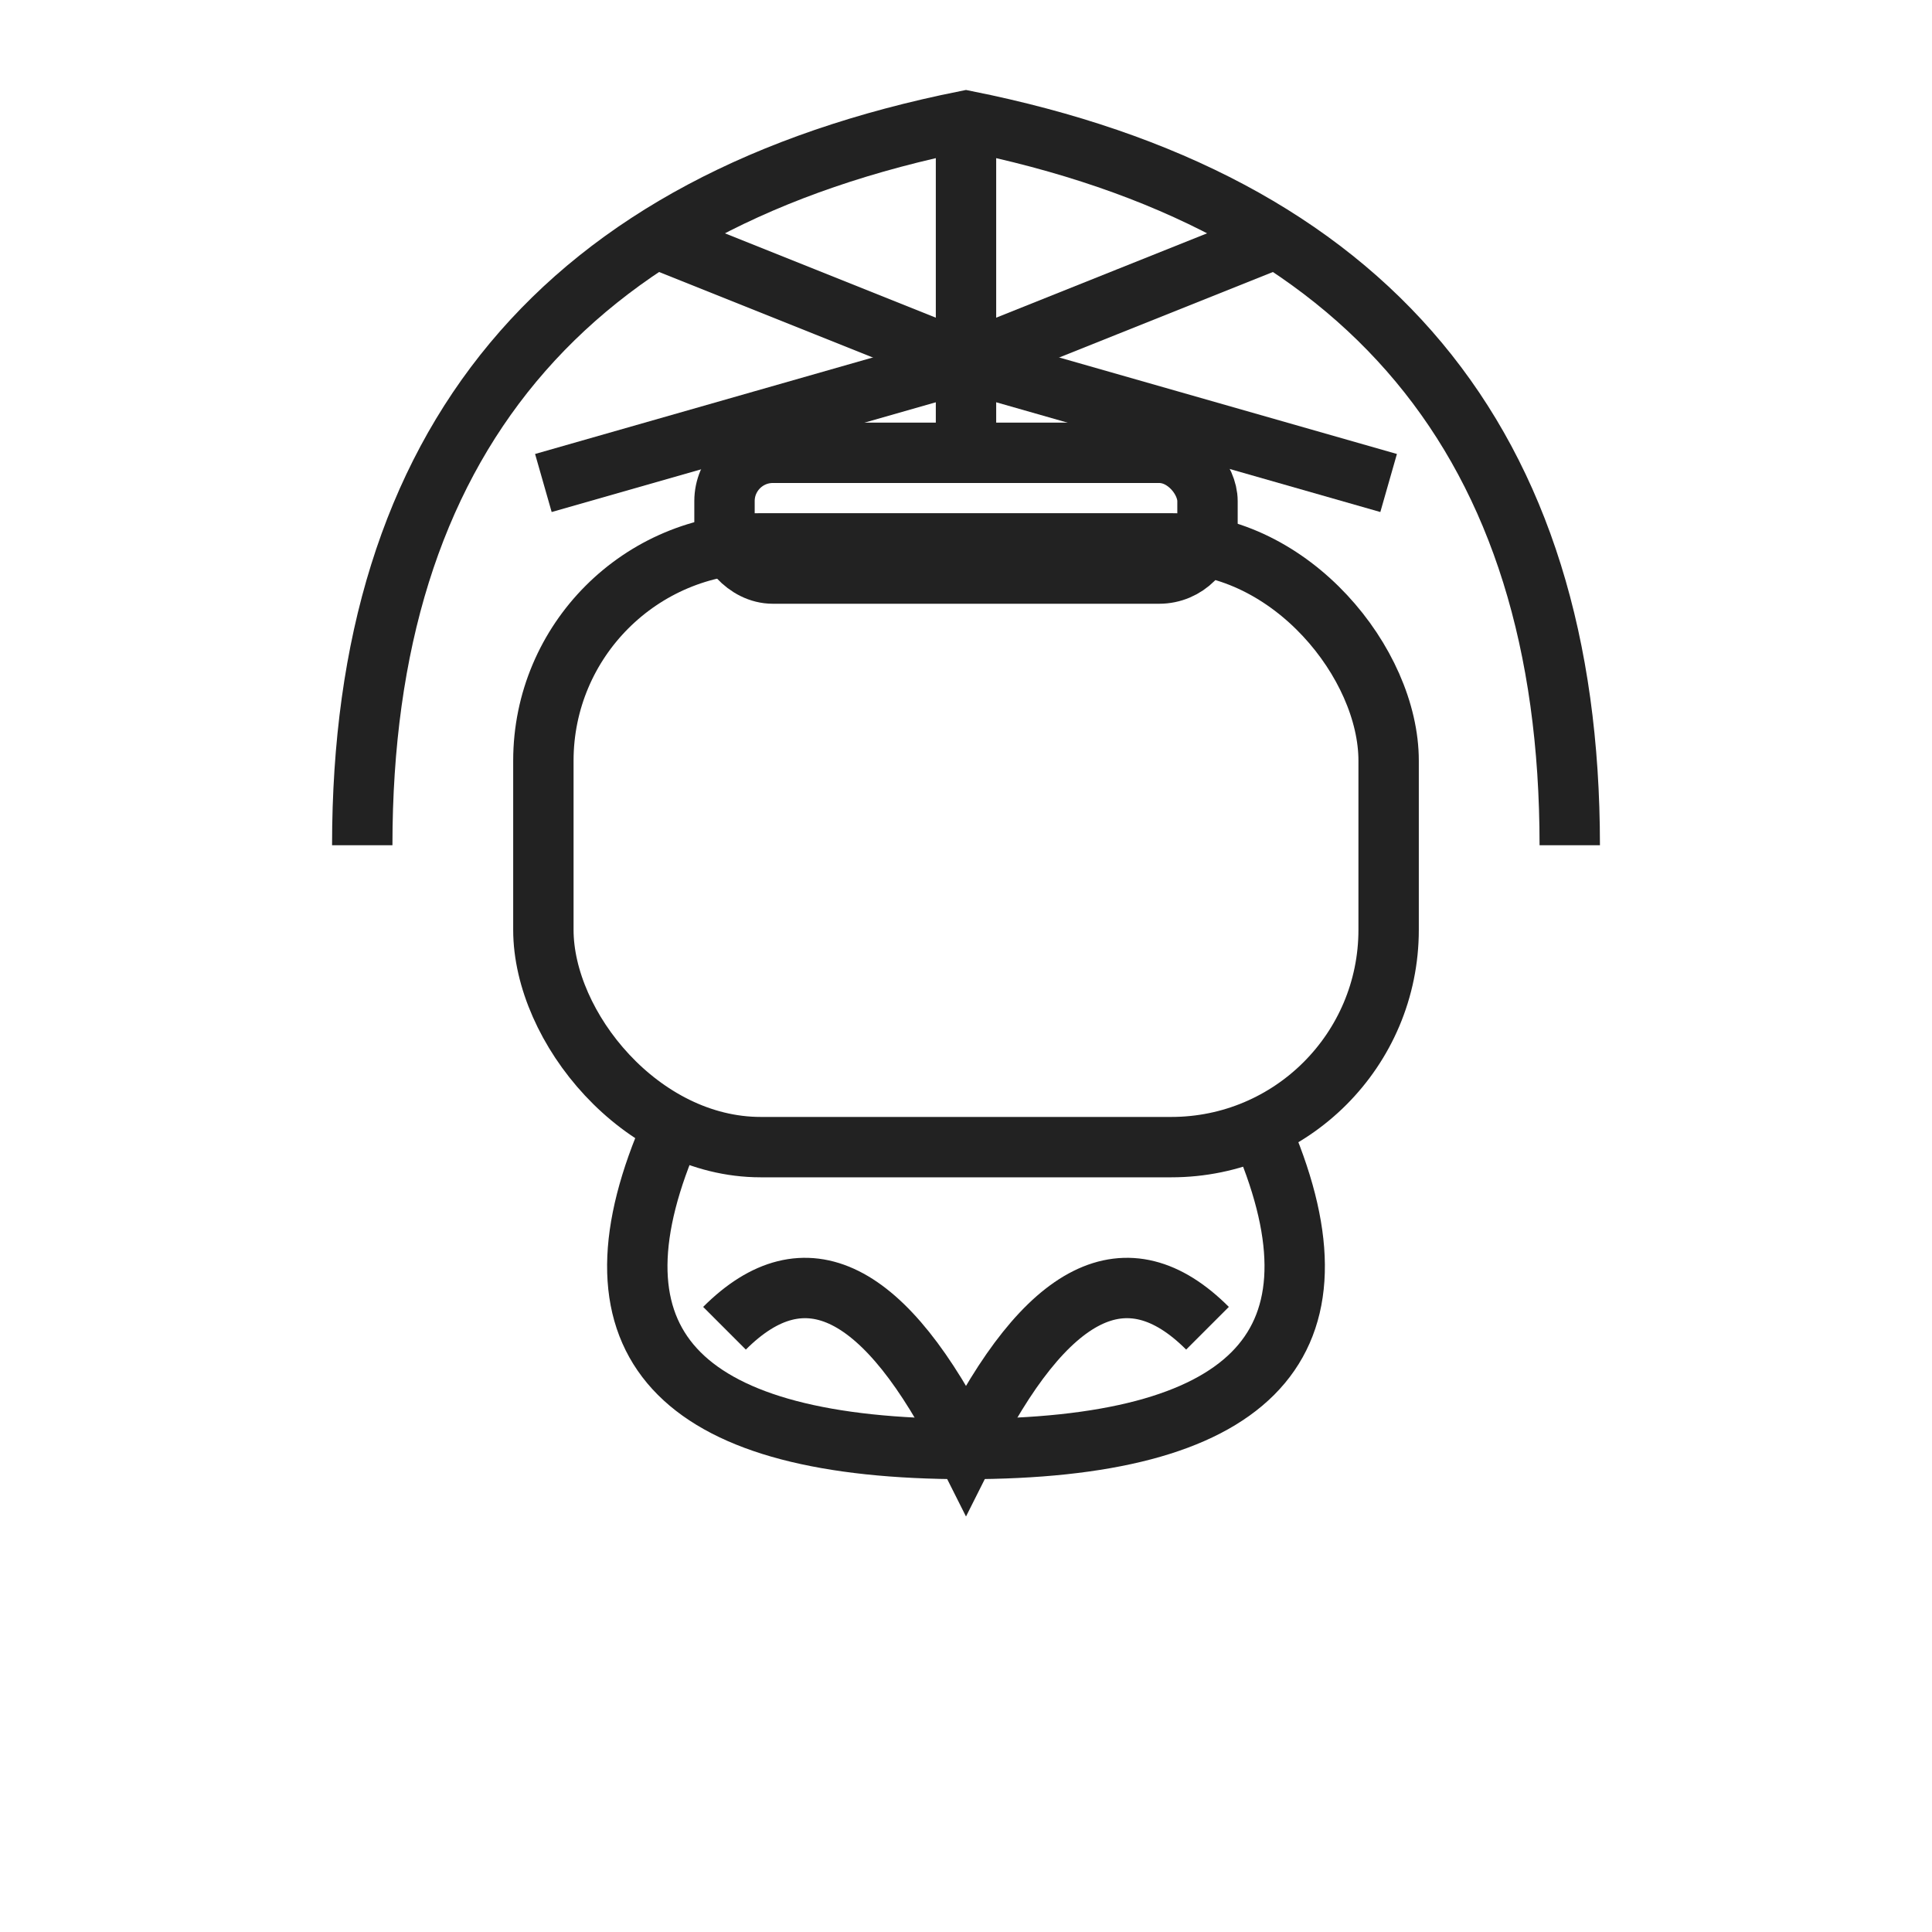 <svg width="64" height="64" viewBox="0 0 320 320" fill="none" xmlns="http://www.w3.org/2000/svg">
  <rect x="90" y="90" width="140" height="100" rx="36" stroke="#222" stroke-width="10" fill="none"/>
  <rect x="120" y="75" width="80" height="20" rx="8" stroke="#222" stroke-width="10" fill="none"/>
  <path d="M160 75 L160 60" stroke="#222" stroke-width="10" stroke-linecap="round"/>
  <path d="M160 20 L160 60" stroke="#222" stroke-width="10"/>
  <path d="M110 40 L160 60" stroke="#222" stroke-width="10"/>
  <path d="M210 40 L160 60" stroke="#222" stroke-width="10"/>
  <path d="M90 80 L160 60" stroke="#222" stroke-width="10"/>
  <path d="M230 80 L160 60" stroke="#222" stroke-width="10"/>
  <path d="M60 140 Q60 40 160 20 Q260 40 260 140" stroke="#222" stroke-width="10" fill="none"/>
  <path d="M110 190 Q90 240 160 240 Q230 240 210 190" stroke="#222" stroke-width="10" fill="none"/>
  <path d="M120 220 Q140 200 160 240 Q180 200 200 220" stroke="#222" stroke-width="10" fill="none"/>
</svg>
